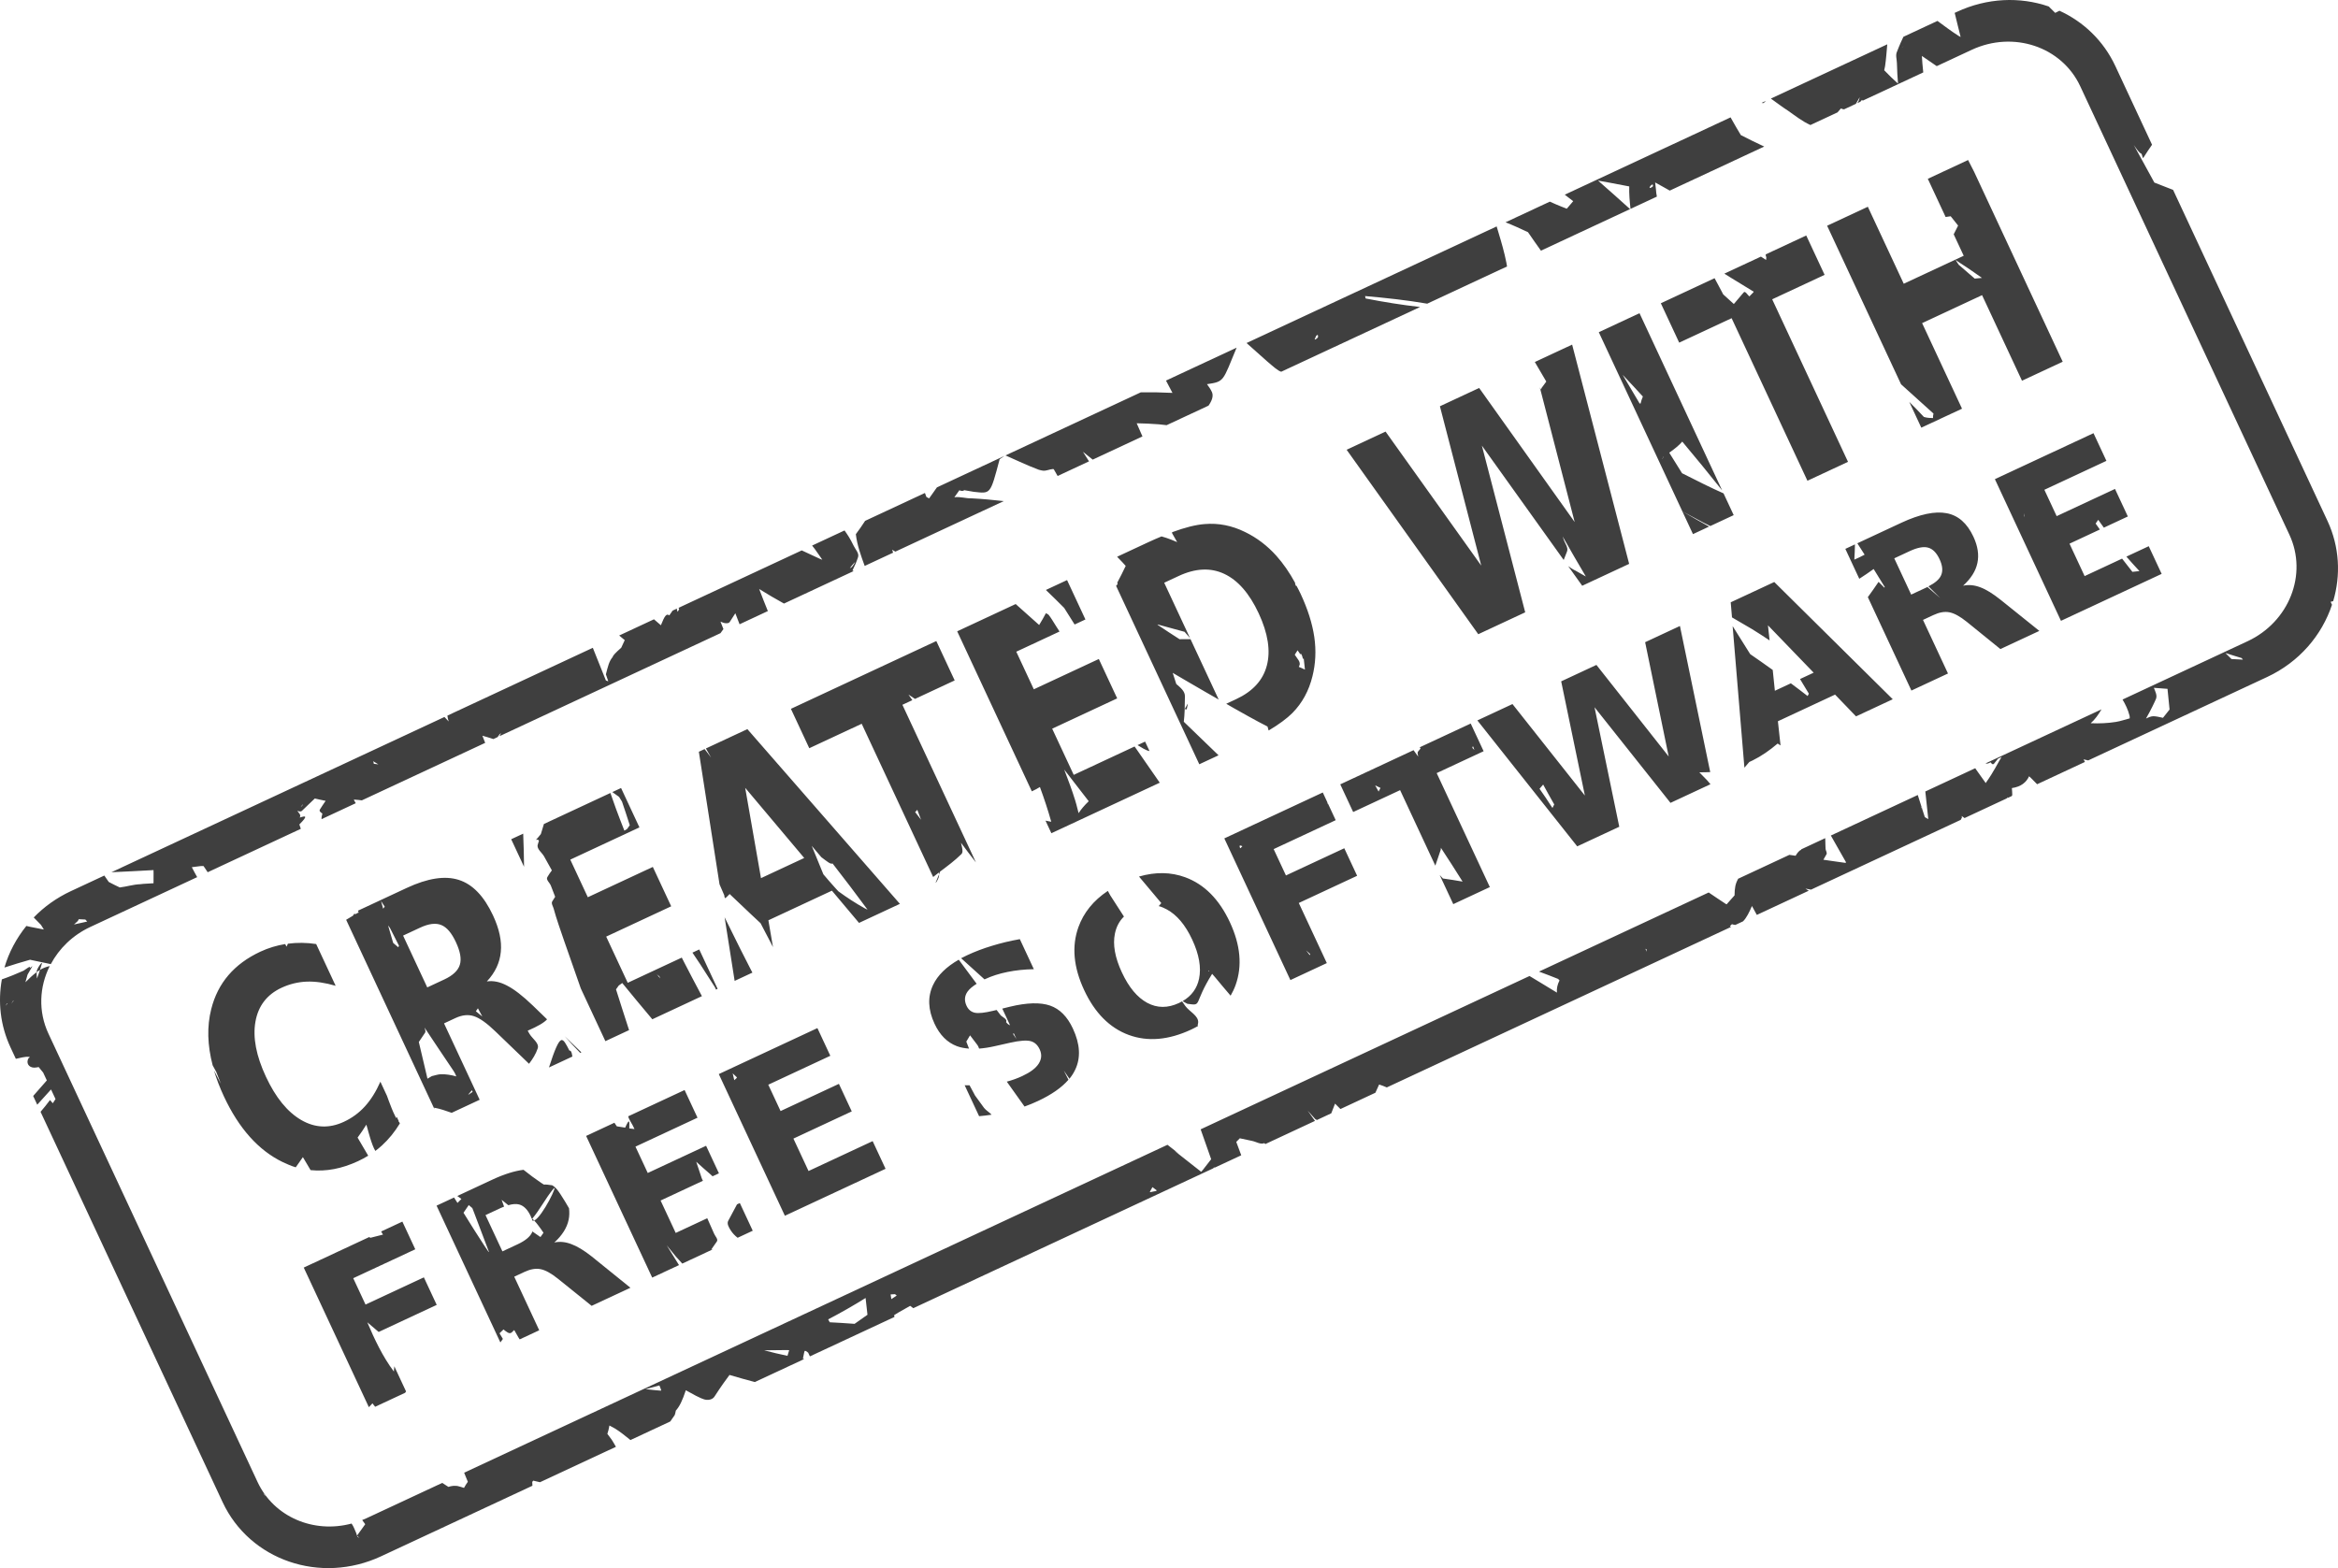 <?xml version="1.0" encoding="UTF-8" standalone="no"?>
<!-- Created with Inkscape (http://www.inkscape.org/) -->
<svg
   xmlns:dc="http://purl.org/dc/elements/1.1/"
   xmlns:cc="http://creativecommons.org/ns#"
   xmlns:rdf="http://www.w3.org/1999/02/22-rdf-syntax-ns#"
   xmlns:svg="http://www.w3.org/2000/svg"
   xmlns="http://www.w3.org/2000/svg"
   xmlns:sodipodi="http://sodipodi.sourceforge.net/DTD/sodipodi-0.dtd"
   xmlns:inkscape="http://www.inkscape.org/namespaces/inkscape"
   width="447.194"
   height="299.998"
   id="svg2"
   sodipodi:version="0.32"
   inkscape:version="0.46"
   sodipodi:docname="cwfs-1.0.0-gray-75-percent.svg"
   inkscape:output_extension="org.inkscape.output.svg.inkscape"
   version="1.0">
  <sodipodi:namedview
     id="base"
     pagecolor="#ffffff"
     bordercolor="#666666"
     borderopacity="1.0"
     gridtolerance="10000"
     guidetolerance="10"
     objecttolerance="10"
     inkscape:pageopacity="0.0"
     inkscape:pageshadow="2"
     inkscape:zoom="0.7"
     inkscape:cx="809.37106"
     inkscape:cy="353.01906"
     inkscape:document-units="px"
     inkscape:current-layer="layer1"
     showgrid="false"
     inkscape:window-width="1680"
     inkscape:window-height="997"
     inkscape:window-x="0"
     inkscape:window-y="0" />
  <defs
     id="defs4">
    <inkscape:perspective
       id="perspective10"
       inkscape:persp3d-origin="372.04724 : 350.78739 : 1"
       inkscape:vp_z="744.09448 : 526.18109 : 1"
       inkscape:vp_y="0 : 1000 : 0"
       inkscape:vp_x="0 : 526.18109 : 1"
       sodipodi:type="inkscape:persp3d" />
  </defs>
  <g
     transform="translate(29.176,-731.905)"
     id="layer1"
     inkscape:groupmode="layer"
     inkscape:label="Layer 1">
    <g
       transform="translate(410.089,-297.852)"
       id="g3482">
      <g
         id="g3486"
         transform="translate(0,-1)" />
    </g>
    <g
       transform="translate(413.036,-155.914)"
       id="g3750" />
    <path
       id="path2610"
       d="M -15.623,902.392 C -18.369,903.673 -20.752,905.393 -22.723,907.427 C -22.256,907.898 -21.793,908.369 -21.336,908.849 C -21.146,909.138 -20.974,909.441 -20.787,909.731 C -21.62,909.563 -22.457,909.413 -23.29,909.243 C -23.573,909.186 -23.855,909.113 -24.137,909.052 C -26.055,911.436 -27.491,914.138 -28.325,917.005 C -26.706,916.472 -25.073,915.98 -23.433,915.517 C -22.109,915.784 -20.782,916.082 -19.458,916.352 C -17.865,913.372 -15.286,910.821 -11.91,909.247 L 8.539,899.711 C 8.187,899.082 7.836,898.455 7.514,897.81 C 8.055,897.753 8.594,897.678 9.142,897.603 C 9.334,897.576 9.549,897.591 9.757,897.592 C 10.025,897.985 10.286,898.377 10.55,898.774 L 28.364,890.466 C 28.276,890.195 28.17,889.909 28.08,889.634 C 29.771,887.956 29.337,887.917 28.157,888.322 C 28.185,888.261 28.19,888.217 28.218,888.156 C 28.391,887.777 27.948,887.397 27.69,887.023 C 28.025,887.136 28.365,887.236 28.584,887.019 C 29.584,886.031 30.379,885.311 31.039,884.668 C 31.727,884.822 32.418,884.985 33.11,885.116 C 32.709,885.68 32.349,886.247 32.017,886.764 C 31.828,887.057 32.114,887.306 32.485,887.545 C 32.43,887.762 32.381,887.979 32.341,888.198 C 32.314,888.344 32.326,888.475 32.33,888.618 L 38.872,885.567 C 38.766,885.38 38.628,885.15 38.512,884.942 C 38.538,884.913 38.557,884.902 38.583,884.874 C 38.769,884.898 38.548,884.864 38.765,884.893 C 39.116,884.903 39.565,884.966 40.033,885.025 L 63.626,874.024 C 63.442,873.572 63.257,873.112 63.09,872.653 C 63.796,872.845 64.486,873.064 65.183,873.298 L 66.005,872.915 C 66.207,872.581 66.447,872.292 66.654,872.163 C 66.562,872.36 66.462,872.545 66.373,872.743 L 108.629,853.038 C 108.817,852.778 109.004,852.514 109.196,852.257 C 109.024,851.775 108.821,851.305 108.634,850.83 C 108.979,850.985 109.35,851.129 109.674,851.138 C 109.927,851.145 110.256,851.118 110.393,850.906 C 110.754,850.346 111.115,849.793 111.474,849.229 C 111.736,849.931 112.017,850.635 112.283,851.335 L 117.692,848.812 C 117.135,847.409 116.555,846.001 116.032,844.587 C 117.596,845.553 119.169,846.49 120.78,847.373 L 134.119,841.152 C 134.035,841.126 133.954,841.088 133.87,841.062 C 134.288,840.231 134.659,839.374 134.947,838.491 C 135.187,837.754 134.447,837.027 134.111,836.329 C 133.467,834.991 132.939,834.198 132.36,833.387 L 126.158,836.279 C 126.328,836.496 126.503,836.717 126.671,836.936 C 127.252,837.779 127.694,838.363 128.111,838.989 C 127.974,838.934 127.831,838.893 127.695,838.838 C 126.503,838.294 125.335,837.753 124.175,837.204 L 100.611,848.192 C 100.65,848.278 100.691,848.36 100.73,848.447 C 100.632,848.622 100.546,848.792 100.45,848.956 C 100.356,848.732 100.276,848.546 100.282,848.448 C 100.286,848.398 100.323,848.341 100.384,848.297 L 99.478,848.72 C 99.307,848.965 99.084,849.279 98.838,849.639 C 98.31,849.202 97.94,849.731 97.235,851.525 C 96.792,851.145 96.352,850.764 95.91,850.384 L 89.254,853.488 C 89.606,853.785 89.97,854.069 90.32,854.37 C 90.127,854.809 89.916,855.268 89.652,855.819 C 88.544,856.795 88.047,857.334 88.024,857.578 C 87.312,858.426 87.116,859.353 86.716,860.912 C 86.869,861.366 87.007,861.802 87.169,862.252 C 87.018,862.193 86.863,862.147 86.712,862.086 C 85.894,859.998 85.059,857.917 84.213,855.838 L 56.4,868.808 C 56.432,868.992 56.452,869.167 56.483,869.355 C 56.534,869.553 56.599,869.737 56.649,869.933 C 56.383,869.644 56.104,869.357 55.834,869.072 L 5.845,892.382 L -7.863,898.774 C -5.182,898.65 -2.491,898.521 0.187,898.365 C 0.187,898.593 0.196,898.822 0.197,899.05 C 0.204,899.655 0.196,900.272 0.189,900.881 C -0.682,900.959 -1.569,900.954 -2.347,901.064 C -3.679,901.113 -4.956,901.533 -6.264,901.684 C -6.978,901.364 -7.679,900.999 -8.375,900.633 C -8.656,900.227 -8.946,899.818 -9.222,899.408 L -15.623,902.392 z M 136.297,831.551 C 135.721,832.414 135.148,833.289 134.522,834.103 C 134.767,836.198 135.485,838.176 136.215,840.175 L 141.653,837.639 C 141.591,837.45 141.522,837.263 141.459,837.075 C 141.666,837.194 141.87,837.322 142.078,837.441 L 162.81,827.774 C 160.749,827.537 158.706,827.35 156.631,827.241 C 155.56,827.283 154.438,826.871 153.365,827.04 C 153.689,826.591 154.004,826.148 154.324,825.696 C 154.675,825.838 155.009,825.915 155.247,825.68 C 155.858,825.789 156.473,825.889 157.084,825.996 C 160.311,826.339 160.212,826.602 162.006,819.839 C 162.02,819.814 162.006,819.785 162.008,819.769 C 162.323,819.554 162.634,819.339 162.948,819.123 L 150.033,825.146 C 149.524,825.846 149.032,826.549 148.535,827.258 C 148.366,827.163 148.195,827.073 148.026,826.978 C 148.015,826.949 147.997,826.922 147.986,826.893 C 147.855,826.526 147.837,826.488 147.739,826.216 L 136.297,831.551 z M 163.146,819.031 C 165.271,819.955 167.38,820.987 169.53,821.778 C 169.807,821.839 170.054,821.928 170.336,821.954 C 170.966,822.01 171.563,821.68 172.19,821.641 C 172.246,821.637 172.311,821.649 172.372,821.66 C 172.621,822.097 172.855,822.538 173.119,822.966 L 179.123,820.167 C 178.74,819.568 178.346,818.96 177.957,818.331 C 178.678,818.899 179.387,819.469 179.722,819.75 C 179.758,819.78 179.795,819.806 179.831,819.836 L 189.347,815.399 C 189.322,815.342 189.294,815.286 189.268,815.229 C 188.933,814.443 188.574,813.672 188.242,812.88 C 189.653,812.922 191.066,812.958 192.473,813.08 C 192.971,813.132 193.465,813.196 193.964,813.246 L 201.979,809.509 C 202.614,808.602 202.968,807.685 202.637,806.926 C 202.399,806.382 202.037,805.889 201.686,805.404 C 205.057,804.898 204.663,804.883 207.357,798.415 L 193.847,804.715 C 194.258,805.5 194.659,806.292 195.083,807.069 C 193.073,806.967 191.043,806.931 189.033,806.96 L 163.146,819.031 z M 209.255,797.53 C 210.523,798.677 211.806,799.821 213.09,800.949 C 214.415,802.078 215.242,802.838 215.885,803.024 L 217.018,802.496 C 217.031,802.477 217.048,802.461 217.062,802.441 C 217.069,802.448 217.068,802.463 217.075,802.469 L 242.451,790.636 C 238.956,790.247 235.492,789.685 232.038,789.009 C 232.002,788.854 231.961,788.701 231.925,788.545 C 235.9,788.895 239.877,789.32 243.811,790.002 L 259.076,782.884 C 259.024,782.556 258.963,782.221 258.956,782.181 C 258.582,780.245 258.032,778.351 257.462,776.464 C 257.323,775.991 257.211,775.63 257.091,775.224 L 209.255,797.53 z M 258.79,774.432 C 260.243,775.003 261.673,775.657 263.086,776.325 C 263.904,777.508 264.718,778.694 265.562,779.859 L 282.612,771.909 C 280.508,770.018 278.43,768.145 276.484,766.457 C 277.249,766.596 278.016,766.719 278.779,766.869 C 280.005,767.105 281.226,767.334 282.451,767.57 C 282.407,768.995 282.538,770.483 282.697,771.869 L 287.738,769.518 C 287.648,769.01 287.568,768.541 287.565,768.186 C 287.515,767.731 287.461,767.27 287.407,766.811 C 288.354,767.312 289.264,767.854 290.202,768.369 L 308.272,759.943 C 306.76,759.255 305.285,758.502 303.802,757.752 C 303.213,756.774 302.633,755.796 302.079,754.797 C 301.982,754.611 301.929,754.526 301.84,754.357 L 270.119,769.149 C 270.655,769.567 271.204,769.97 271.735,770.395 C 271.289,770.943 270.859,771.433 270.507,771.83 C 270.465,771.815 270.424,771.799 270.382,771.784 C 269.756,771.562 269.133,771.28 268.516,771.034 C 268.095,770.851 267.679,770.667 267.258,770.483 L 258.79,774.432 z M 307.787,751.584 C 307.955,751.647 308.098,751.67 308.222,751.554 C 308.376,751.409 308.463,751.337 308.609,751.201 L 307.787,751.584 z M 309.543,750.765 C 310.637,751.538 311.707,752.37 312.835,753.092 C 314.166,754.026 315.571,755.14 317.108,755.823 L 322.291,753.406 C 322.534,753.142 322.758,752.876 322.941,752.655 C 323.049,752.691 323.172,752.746 323.273,752.776 C 323.361,752.802 323.448,752.804 323.538,752.825 L 325.803,751.768 C 326.03,751.356 326.272,750.951 326.508,750.543 C 326.515,750.551 326.514,750.565 326.521,750.572 C 326.463,750.853 326.373,751.133 326.247,751.389 C 326.216,751.453 326.122,751.559 326.058,751.65 L 326.653,751.372 C 326.76,751.256 326.863,751.134 326.97,751.017 C 327.016,751.065 327.06,751.113 327.106,751.161 L 338.69,745.759 C 338.637,745.232 338.583,744.698 338.526,744.077 C 338.49,743.528 338.46,743.086 338.427,742.607 C 339.369,743.271 340.309,743.915 341.267,744.558 L 347.951,741.441 C 355.921,737.724 365.182,740.828 368.718,748.411 L 408.721,834.199 C 412.257,841.782 408.683,850.871 400.712,854.588 L 376.809,865.734 C 377.364,866.679 377.837,867.622 378.15,868.833 C 378.184,868.963 378.187,869.15 378.178,869.337 C 377.293,869.564 376.433,869.877 375.531,870.019 C 373.973,870.265 372.341,870.342 370.715,870.265 C 371.494,869.611 372.179,868.629 372.787,867.61 L 350.582,877.964 C 350.792,878.001 350.997,878.008 351.213,877.911 C 351.356,877.847 351.444,877.802 351.581,877.739 C 351.802,878.092 352.021,878.242 352.246,877.981 C 352.497,877.688 352.735,877.368 352.984,877.051 C 353.198,876.946 353.468,876.834 353.664,876.734 C 352.991,877.775 352.259,879.424 350.678,881.643 C 350.67,881.671 350.655,881.699 350.647,881.726 C 350.04,880.883 349.454,880.029 348.843,879.188 C 348.771,879.085 348.7,878.979 348.628,878.875 L 339.084,883.326 C 339.143,883.816 339.206,884.459 339.24,884.77 C 339.381,886.054 339.532,887.326 339.652,888.612 C 339.41,888.468 339.213,888.365 338.991,888.23 C 338.809,887.661 338.619,887.093 338.437,886.524 C 338.378,886.496 338.317,886.462 338.258,886.435 C 338.294,886.392 338.336,886.354 338.373,886.312 C 338.127,885.542 337.884,884.769 337.639,883.999 L 321.014,891.752 C 321.082,891.868 321.147,891.99 321.214,892.107 C 322.121,893.684 323.009,895.268 323.909,896.85 C 323.877,896.894 323.867,896.942 323.835,896.988 C 323.156,896.896 322.254,896.763 321.843,896.709 C 321.088,896.599 320.342,896.494 319.587,896.382 C 319.77,896.041 319.964,895.7 320.175,895.35 C 320.351,895.057 320.038,894.665 320.007,894.324 C 319.966,893.874 319.984,893.418 319.96,892.967 C 319.948,892.729 319.944,892.491 319.938,892.253 L 315.35,894.393 C 315.348,894.416 315.349,894.44 315.348,894.463 C 314.956,894.63 314.632,895.027 314.268,895.622 C 313.873,895.567 313.478,895.504 313.084,895.449 L 303.199,900.059 C 303.222,900.061 303.246,900.058 303.269,900.061 C 302.746,900.995 302.612,901.787 302.596,903.202 C 302.03,903.833 301.465,904.458 301.082,904.908 C 301.051,904.892 300.983,904.875 300.957,904.863 C 299.843,904.14 298.749,903.391 297.648,902.647 L 265.191,917.782 C 266.413,918.245 267.636,918.681 268.844,919.182 C 268.936,919.272 269.021,919.38 269.116,919.469 C 268.704,920.286 268.554,920.989 268.618,921.804 C 267.633,921.185 266.63,920.591 265.634,919.989 C 265.233,919.743 264.185,919.093 263.379,918.627 L 200.475,947.96 C 201.136,949.875 201.796,951.77 202.486,953.677 C 201.967,954.34 201.459,955.019 200.935,955.676 C 200.814,955.802 200.697,955.947 200.575,956.085 C 200.501,956.028 200.429,955.969 200.356,955.912 C 189.969,947.803 200.433,955.792 194.131,950.918 L 59.601,1013.651 C 59.83,1014.234 60.076,1014.808 60.308,1015.389 C 60.026,1015.78 59.784,1016.167 59.577,1016.558 C 59.161,1016.422 58.727,1016.285 58.301,1016.188 C 58.04,1016.18 57.794,1016.141 57.533,1016.167 C 57.199,1016.199 56.889,1016.262 56.591,1016.365 C 56.194,1016.111 55.797,1015.872 55.409,1015.605 L 40.852,1022.394 C 40.603,1022.51 40.353,1022.606 40.102,1022.708 C 40.294,1022.975 40.492,1023.24 40.681,1023.507 L 39.112,1025.687 C 39.27,1025.825 39.409,1025.99 39.561,1026.133 C 39.431,1026.056 39.306,1025.976 39.176,1025.899 C 39.153,1025.829 39.135,1025.757 39.112,1025.687 C 39.062,1025.538 39.023,1025.385 38.97,1025.236 C 38.71,1024.66 38.482,1023.947 38.071,1023.38 C 30.829,1025.322 23.218,1022.142 20.085,1015.423 L -19.918,929.635 C -21.894,925.398 -21.654,920.702 -19.663,916.724 C -20.325,916.868 -20.952,917.11 -21.529,917.456 C -21.731,918.081 -21.916,918.636 -22.105,919.104 C -22.156,918.699 -22.171,918.293 -22.156,917.886 C -22.919,918.44 -23.63,919.133 -24.32,919.826 C -24.2,919.4 -24.076,918.913 -23.902,918.356 C -23.604,917.834 -23.306,917.321 -23.007,916.801 C -22.928,916.663 -23.273,916.968 -23.405,917.055 C -23.434,917.068 -23.462,917.082 -23.49,917.095 C -23.479,917.063 -23.471,917.044 -23.46,917.012 C -23.313,916.581 -24.252,917.364 -24.665,917.608 C -26.027,918.214 -27.407,918.781 -28.82,919.27 C -29.597,923.559 -29.127,928.077 -27.163,932.289 L -26.146,934.47 C -25.279,934.313 -24.39,933.981 -23.522,934.108 C -23.407,934.125 -23.644,934.315 -23.739,934.382 C -24.221,935.281 -23.691,936.122 -22.669,936.159 C -22.407,936.169 -22.144,936.102 -21.884,936.069 C -21.854,936.061 -21.829,936.037 -21.799,936.029 C -21.503,936.387 -21.209,936.739 -20.919,937.102 C -20.688,937.605 -20.451,938.099 -20.219,938.603 C -21.097,939.586 -21.965,940.587 -22.831,941.579 L -22.052,943.25 C -21.174,942.276 -20.295,941.3 -19.414,940.33 C -19.248,940.692 -19.077,941.045 -18.912,941.406 C -18.793,941.661 -18.675,941.917 -18.555,942.171 C -18.75,942.449 -18.949,942.746 -19.08,942.968 C -19.254,942.765 -19.441,942.559 -19.609,942.352 C -20.177,943.126 -20.79,943.87 -21.418,944.609 L 13.395,1019.267 C 18.598,1030.425 32.119,1035.051 43.715,1029.644 L 72.661,1016.146 C 72.643,1015.898 72.64,1015.653 72.625,1015.404 C 72.698,1015.331 72.758,1015.246 72.827,1015.172 C 73.253,1015.274 73.678,1015.374 74.105,1015.473 L 88.634,1008.698 C 88.366,1008.248 88.126,1007.781 87.832,1007.348 C 87.654,1007.085 87.285,1006.614 86.996,1006.22 C 87.174,1005.721 87.291,1005.178 87.389,1004.623 C 87.744,1004.807 88.096,1004.997 88.45,1005.198 C 89.5,1005.841 90.452,1006.639 91.41,1007.404 L 99.028,1003.851 C 99.306,1003.441 99.601,1003.043 99.873,1002.63 C 99.936,1002.533 100.011,1002.194 100.092,1001.769 C 100.826,1000.951 101.337,999.869 102.002,997.878 C 102.65,998.23 103.3,998.576 103.944,998.938 C 104.479,999.192 105.294,999.642 105.922,999.705 C 106.495,999.763 107.152,999.605 107.491,999.077 C 108.812,997.021 109.724,995.807 110.358,994.947 C 111.964,995.424 113.58,995.879 115.2,996.31 L 124.66,991.899 C 124.572,991.884 124.484,991.864 124.396,991.85 C 124.486,991.458 124.543,991.058 124.638,990.668 C 124.664,990.56 124.704,990.456 124.73,990.349 C 124.805,990.352 124.908,990.366 124.981,990.37 C 125.123,990.477 125.264,990.582 125.406,990.689 C 125.514,990.925 125.63,991.16 125.736,991.397 L 141.908,983.856 C 141.886,983.74 141.869,983.621 141.848,983.505 C 142.17,983.308 142.489,983.107 142.815,982.916 C 143.51,982.506 144.214,982.127 144.916,981.729 C 145.116,981.873 145.305,982.035 145.505,982.178 L 202.886,955.421 C 202.944,955.348 203.001,955.275 203.059,955.202 C 203.073,955.242 203.098,955.277 203.112,955.316 L 208.239,952.925 C 207.923,952.073 207.6,951.222 207.288,950.369 C 207.511,950.134 207.737,949.906 207.964,949.674 C 208.739,949.857 209.518,950.02 210.299,950.172 C 211.064,950.32 211.969,950.924 212.636,950.599 C 212.708,950.658 212.783,950.713 212.855,950.773 L 222.343,946.348 C 221.872,945.698 221.401,945.041 220.943,944.381 C 221.425,944.916 221.89,945.46 222.381,945.986 C 222.507,946.065 222.599,946.106 222.711,946.177 L 225.458,944.896 C 225.648,944.391 225.905,943.786 226.18,943.042 C 226.535,943.41 226.873,943.747 227.214,944.077 L 233.898,940.96 C 234.199,940.301 234.413,939.854 234.612,939.386 C 235.112,939.539 235.592,939.733 236.079,939.943 L 301.928,909.237 C 301.849,909.196 301.773,909.146 301.694,909.105 C 301.832,908.954 301.972,908.848 302.096,908.711 C 302.325,908.787 302.544,908.852 302.749,908.854 L 304.222,908.167 C 304.905,907.485 305.426,906.385 305.924,905.236 C 306.239,905.801 306.548,906.367 306.856,906.939 L 316.797,902.304 C 316.658,902.219 316.509,902.141 316.371,902.054 C 316.261,901.983 316.266,901.974 316.165,901.909 C 316.518,901.97 316.869,902.042 317.222,902.105 L 345.856,888.753 C 345.959,888.518 346.038,888.368 346.092,888.298 C 346.071,888.207 346.05,888.109 346.03,888.017 C 346.215,888.15 346.409,888.274 346.592,888.41 L 354.636,884.659 C 354.708,884.568 354.78,884.476 354.853,884.386 C 354.844,884.428 354.821,884.512 354.777,884.593 L 355.598,884.21 C 355.639,884.148 355.675,884.08 355.716,884.018 C 355.715,883.56 355.675,883.129 355.64,882.674 C 357.434,882.416 358.411,881.547 358.932,880.415 C 359.47,880.877 359.947,881.445 360.47,881.939 L 369.618,877.673 C 369.532,877.517 369.44,877.337 369.352,877.176 C 369.648,877.247 369.945,877.311 370.241,877.382 L 404.454,861.428 C 410.615,858.556 414.934,853.437 416.869,847.605 C 416.784,847.414 416.69,847.23 416.605,847.039 C 416.768,846.999 416.934,846.952 417.098,846.913 C 418.572,841.948 418.326,836.532 415.994,831.532 L 386.477,768.232 C 385.277,767.771 384.089,767.307 382.894,766.834 C 381.581,764.449 380.27,762.055 378.966,759.666 C 379.622,760.581 380.016,761.162 380.375,761.284 C 380.398,761.321 380.434,761.348 380.457,761.384 C 380.587,761.602 380.651,762.307 380.787,762.092 C 381.422,761.09 381.966,760.281 382.449,759.593 L 375.436,744.554 C 373.166,739.687 369.322,736.049 364.737,733.958 C 364.442,734.098 364.165,734.239 363.929,734.37 C 363.591,734.032 363.245,733.701 362.908,733.363 C 362.838,733.292 362.773,733.218 362.704,733.148 C 362.69,733.143 362.676,733.138 362.662,733.133 C 357.182,731.257 350.914,731.474 345.116,734.177 L 344.691,734.375 C 344.722,734.485 344.721,734.466 344.755,734.587 C 345.096,736.046 345.478,737.522 345.838,738.978 C 345.709,738.896 345.548,738.837 345.424,738.757 C 344.04,737.863 342.728,736.887 341.406,735.907 L 334.892,738.945 C 334.16,740.457 333.676,741.774 333.667,741.791 C 333.348,742.439 333.632,743.25 333.65,743.972 C 333.689,745.577 333.764,746.65 333.864,747.906 C 332.942,747.09 332.076,746.231 331.222,745.346 C 331.27,745.084 331.348,744.811 331.382,744.581 C 331.589,743.185 331.68,741.79 331.805,740.384 L 309.543,750.765 z M -22.156,917.886 C -21.948,917.736 -21.746,917.586 -21.529,917.456 C -21.408,917.082 -21.283,916.688 -21.16,916.25 C -20.996,915.66 -22.134,917.177 -22.167,917.788 C -22.169,917.821 -22.155,917.854 -22.156,917.886 z M 338.373,886.312 C 338.395,886.382 338.415,886.453 338.437,886.524 C 338.45,886.53 338.465,886.533 338.478,886.539 C 338.443,886.46 338.43,886.247 338.373,886.312 z M 334.914,740.693 C 334.829,740.803 334.741,740.915 334.653,741.021 C 334.555,741.141 334.733,740.867 334.914,740.693 z M 42.195,877.535 C 42.53,877.727 42.87,877.934 43.199,878.135 C 42.907,878.106 42.614,878.058 42.321,878.028 C 42.311,877.945 42.297,877.892 42.286,877.803 C 42.262,877.712 42.22,877.626 42.195,877.535 z M 28.73,885.779 C 28.728,885.817 28.724,885.853 28.713,885.89 C 28.669,886.038 28.312,886.375 28.396,886.245 C 28.499,886.086 28.624,885.936 28.73,885.779 z M 222.859,795.945 C 222.905,796.063 222.933,796.196 222.933,796.324 C 222.932,796.587 222.197,797.041 222.291,796.796 C 222.374,796.579 222.466,796.358 222.574,796.147 C 222.67,796.075 222.765,796.019 222.859,795.945 z M 286.908,767.147 C 286.954,767.289 287.01,767.425 286.997,767.485 C 286.947,767.722 286.252,768.012 286.346,767.789 C 286.388,767.687 286.431,767.585 286.48,767.485 C 286.628,767.375 286.765,767.263 286.908,767.147 z M -14.12,907.76 C -13.695,907.783 -13.274,907.795 -12.849,907.823 C -12.728,907.949 -12.618,908.084 -12.496,908.21 C -13.345,908.386 -14.183,908.58 -15.028,908.77 C -14.474,908.302 -14.184,908.062 -14.12,907.76 z M 134.333,839.466 C 134.398,839.482 133.924,840.301 133.634,840.482 C 133.558,840.529 133.462,840.569 133.379,840.601 C 133.658,840.221 133.943,839.867 134.261,839.534 C 134.295,839.499 134.324,839.464 134.333,839.466 z M -27.842,923.882 C -27.8,923.87 -27.757,923.87 -27.715,923.858 C -27.852,924.01 -27.986,924.167 -28.12,924.322 C -28.021,924.18 -27.941,924.025 -27.842,923.882 z M -26.668,923.369 C -26.626,923.358 -26.594,923.327 -26.554,923.316 C -26.714,923.524 -26.857,923.741 -27.019,923.947 C -26.9,923.756 -26.787,923.56 -26.668,923.369 z M 20.634,913.966 C 15.608,916.31 12.489,919.961 11.233,924.936 C 10.387,928.253 10.489,931.847 11.498,935.708 C 11.656,936.005 11.812,936.295 11.977,936.588 C 12.044,936.707 12.11,936.825 12.177,936.943 C 12.49,937.765 12.822,938.611 13.066,939.218 C 12.637,938.37 12.181,937.542 11.751,936.694 C 12.229,938.298 12.852,939.943 13.643,941.639 C 16.515,947.797 20.27,951.985 24.889,954.221 C 25.719,954.62 26.549,954.975 27.392,955.226 C 27.838,954.569 28.292,953.913 28.759,953.278 C 29.242,954.108 29.73,954.945 30.229,955.765 C 33.186,956.066 36.205,955.496 39.322,954.042 C 39.988,953.732 40.642,953.381 41.252,953.004 C 40.573,951.85 39.886,950.701 39.221,949.538 C 39.825,948.746 40.359,947.915 40.897,947.067 C 40.957,947.269 41.015,947.471 41.076,947.673 C 41.185,948.04 41.93,951.029 42.619,952.091 C 43.046,951.769 43.468,951.422 43.863,951.063 C 45.187,949.857 46.32,948.452 47.306,946.837 L 47.161,946.525 C 47.119,946.584 47.087,946.596 47.034,946.55 C 47.063,946.513 47.092,946.476 47.121,946.44 L 46.725,945.591 C 46.678,945.66 46.627,945.727 46.579,945.796 C 46.513,945.666 46.481,945.57 46.395,945.4 C 45.925,944.478 45.569,943.51 45.2,942.543 C 45.073,942.21 44.961,941.875 44.836,941.54 L 43.582,938.85 C 42.727,940.781 41.742,942.338 40.614,943.578 C 39.486,944.818 38.155,945.794 36.606,946.516 C 33.83,947.811 31.102,947.717 28.45,946.182 C 25.798,944.646 23.544,941.873 21.686,937.888 C 19.82,933.886 19.152,930.394 19.681,927.376 C 20.209,924.357 21.878,922.179 24.653,920.885 C 26.203,920.162 27.806,919.77 29.481,919.703 C 31.156,919.636 32.995,919.91 35.024,920.497 L 31.299,912.51 C 29.443,912.23 27.653,912.213 25.891,912.446 C 25.806,912.636 25.718,912.824 25.637,913.013 C 25.551,912.846 25.458,912.682 25.371,912.516 C 23.763,912.779 22.168,913.251 20.634,913.966 z M 39.289,906.13 C 39.333,906.258 39.388,906.383 39.432,906.511 C 39.327,906.505 39.246,906.554 39.136,906.615 C 38.98,906.701 38.872,906.758 38.724,906.841 C 38.708,906.685 38.674,906.6 38.573,906.739 C 38.491,906.854 38.41,906.981 38.326,907.096 C 37.878,907.356 37.402,907.633 37.032,907.872 L 53.924,944.096 C 53.903,944.002 53.883,943.908 53.862,943.814 C 55.008,944.025 56.141,944.416 57.218,944.801 L 62.571,942.305 L 55.756,927.69 L 57.937,926.673 C 59.204,926.083 60.372,925.953 61.456,926.308 C 62.554,926.657 63.929,927.63 65.571,929.217 L 72.014,935.418 C 72.708,934.512 73.319,933.548 73.674,932.472 C 74.006,931.469 72.651,930.627 72.114,929.717 C 71.845,929.261 71.984,929.482 71.754,929.092 C 73.708,928.244 74.9,927.552 75.462,926.915 L 72.697,924.239 C 70.797,922.415 69.151,921.147 67.795,920.456 C 66.445,919.741 65.154,919.48 63.944,919.666 C 65.523,917.984 66.423,916.091 66.615,914.006 C 66.821,911.915 66.318,909.599 65.128,907.045 C 63.406,903.354 61.231,901.08 58.575,900.24 C 55.933,899.393 52.61,899.918 48.635,901.771 L 39.289,906.13 z M 68.602,892.461 L 71.059,897.729 C 71.039,895.616 70.983,893.501 70.896,891.391 L 68.602,892.461 z M 74.861,889.542 C 74.679,890.104 74.492,890.751 74.277,891.469 C 73.977,891.844 73.688,892.209 73.367,892.549 C 73.291,892.629 73.593,892.537 73.703,892.53 C 73.771,892.601 73.839,892.674 73.907,892.745 C 73.827,893.02 73.762,893.214 73.677,893.508 C 73.442,894.321 74.478,894.996 74.888,895.736 C 75.383,896.629 75.878,897.53 76.38,898.419 C 76.065,898.838 75.767,899.267 75.506,899.723 C 75.224,900.215 75.966,900.781 76.176,901.308 C 76.463,902.029 76.744,902.74 77.011,903.469 C 76.827,903.768 76.639,904.056 76.456,904.349 C 76.208,904.747 76.607,905.287 76.726,905.74 C 77.194,907.526 78.146,910.186 78.699,911.82 C 79.774,914.885 80.836,917.945 81.915,921.009 L 86.616,931.092 L 91.148,928.979 C 90.721,927.62 90.266,926.259 89.833,924.903 C 89.437,923.662 89.04,922.421 88.649,921.179 C 88.821,920.938 88.996,920.692 89.172,920.453 C 89.391,920.291 89.642,920.113 89.842,919.968 C 91.743,922.295 93.654,924.611 95.594,926.905 L 105.082,922.481 C 103.807,920.087 102.538,917.671 101.667,915.971 C 101.52,915.683 101.376,915.394 101.229,915.106 L 90.892,919.926 L 86.771,911.09 L 99.205,905.292 L 95.692,897.758 L 83.258,903.556 L 79.904,896.362 L 93.13,890.195 L 89.617,882.661 L 87.946,883.44 C 88.379,883.742 88.81,884.043 89.235,884.356 C 89.422,884.66 89.607,884.965 89.798,885.266 C 90.316,886.769 90.805,888.288 91.282,889.781 C 91.101,890.018 90.935,890.267 90.759,890.508 C 90.582,890.609 90.409,890.72 90.247,890.815 C 89.703,889.437 89.166,888.052 88.655,886.661 C 88.401,885.971 87.968,884.752 87.578,883.612 L 74.861,889.542 z M 104.486,875.728 L 104.5,875.756 L 108.449,901.085 C 108.749,901.789 109.059,902.474 109.356,903.179 C 109.407,903.565 109.45,903.849 109.651,903.662 C 109.902,903.428 110.157,903.197 110.384,902.941 C 111.724,904.211 113.061,905.488 114.404,906.756 C 114.503,906.85 115.501,907.783 116.299,908.527 C 116.937,909.769 117.598,911.003 118.238,912.243 C 118.383,912.533 118.531,912.819 118.676,913.108 L 117.796,907.967 L 129.946,902.301 L 135.132,908.469 L 142.949,904.824 L 113.776,871.396 L 105.846,875.094 C 106.174,875.675 106.501,876.261 106.833,876.84 C 106.419,876.288 105.945,875.629 105.753,875.413 C 105.708,875.362 105.646,875.286 105.591,875.213 L 104.515,875.714 C 104.508,875.722 104.492,875.72 104.486,875.728 z M 122.103,867.513 L 125.616,875.047 L 135.642,870.371 L 149.311,899.685 C 149.675,899.403 150.028,899.111 150.397,898.834 C 150.413,898.953 150.421,899.077 150.429,899.198 C 150.502,899.022 150.551,898.834 150.625,898.658 C 152.036,897.597 153.465,896.543 154.715,895.303 C 155.022,894.999 154.913,894.43 154.834,894.006 C 154.78,893.711 154.718,893.422 154.635,893.134 C 155.571,894.401 156.524,895.662 157.496,896.903 L 143.43,866.74 L 145.328,865.855 C 145.15,865.606 144.981,865.348 144.803,865.099 C 144.724,864.999 144.664,864.889 144.588,864.786 C 145.007,865.065 145.422,865.333 145.838,865.617 L 153.428,862.078 L 149.915,854.544 L 122.103,867.513 z M 150.429,899.198 C 150.216,899.707 150.004,900.221 149.799,900.733 L 149.826,900.789 C 149.989,900.605 150.44,899.797 150.436,899.436 C 150.435,899.357 150.433,899.276 150.429,899.198 z M 153.908,852.682 L 168.185,883.298 C 168.78,883.019 169.294,882.749 169.731,882.473 C 170.539,884.661 171.268,886.874 171.899,889.117 C 171.53,889.045 171.173,888.97 170.8,888.906 L 171.923,891.313 L 192.654,881.646 C 191.214,879.581 189.781,877.517 188.35,875.446 C 188.182,875.204 188.006,874.963 187.838,874.719 L 176.198,880.148 L 172.078,871.311 L 184.511,865.513 L 180.998,857.98 L 168.565,863.777 L 165.21,856.583 L 173.48,852.727 C 173.221,852.316 172.965,851.913 172.703,851.504 C 172.286,850.853 171.895,850.157 171.414,849.553 C 171.28,849.385 171.058,849.334 170.878,849.217 C 170.48,849.982 170.038,850.731 169.586,851.474 C 164.948,847.336 164.905,847.297 165.096,847.465 L 153.908,852.682 z M 170.873,844.771 C 172.08,845.939 173.295,847.107 174.372,848.208 C 175.038,849.265 175.702,850.324 176.369,851.38 L 178.436,850.416 L 174.923,842.882 L 170.873,844.771 z M 184.496,838.418 C 184.805,838.749 185.253,839.197 185.502,839.466 C 185.681,839.659 185.947,839.96 186.14,840.169 C 185.617,841.241 185.104,842.331 184.529,843.368 C 184.547,843.462 184.572,843.556 184.591,843.65 C 184.517,843.718 184.444,843.799 184.389,843.882 C 184.363,843.921 184.328,843.952 184.302,843.991 L 200.216,878.119 L 203.898,876.403 C 201.674,874.269 199.466,872.125 197.251,869.986 C 197.329,869.331 197.393,868.569 197.429,867.558 C 197.423,867.557 197.422,867.531 197.416,867.529 C 197.441,866.826 197.449,866.041 197.468,865.126 C 197.487,864.142 196.629,863.463 195.813,862.76 C 195.589,862.052 195.358,861.337 195.13,860.63 C 196.851,861.658 198.588,862.647 201.336,864.253 C 202.2,864.744 203.06,865.244 203.924,865.736 L 198.536,854.181 C 197.622,854.183 197.104,854.191 196.438,854.193 C 195.022,853.305 193.654,852.378 192.263,851.451 C 192.252,851.416 192.234,851.4 192.223,851.366 C 193.95,851.825 195.68,852.294 197.4,852.779 C 197.619,853.034 197.843,853.285 198.064,853.539 C 198.196,853.695 198.324,853.855 198.456,854.011 L 193.504,843.39 L 196.279,842.096 C 199.473,840.606 202.382,840.468 204.986,841.69 C 207.59,842.912 209.789,845.409 211.575,849.238 C 213.369,853.085 213.876,856.431 213.133,859.235 C 212.403,862.033 210.447,864.177 207.267,865.66 L 205.37,866.544 C 205.845,866.814 206.311,867.099 206.787,867.366 C 207.92,868.002 211.11,869.817 213.262,870.898 C 213.33,871.154 213.41,871.403 213.479,871.659 C 215.432,870.502 216.966,869.371 218.045,868.289 C 219.914,866.388 221.173,864.06 221.856,861.305 C 222.459,858.903 222.59,856.391 222.215,853.793 C 221.833,851.178 220.949,848.416 219.59,845.501 C 219.336,844.956 219.062,844.453 218.794,843.941 C 218.776,843.981 218.766,844.026 218.748,844.066 C 218.646,843.862 218.542,843.669 218.528,843.444 C 218.534,843.447 218.549,843.428 218.556,843.431 C 217.472,841.444 216.277,839.712 214.965,838.244 C 213.216,836.288 211.207,834.773 208.98,833.691 C 206.443,832.437 203.871,831.944 201.234,832.165 C 199.557,832.291 197.468,832.814 194.998,833.728 C 195.017,833.806 195.015,833.872 195.034,833.953 C 195.345,834.51 195.667,835.059 195.981,835.614 C 195.954,835.603 195.926,835.595 195.898,835.584 C 195.613,835.469 194.351,834.895 192.991,834.526 C 192.163,834.872 191.32,835.237 190.416,835.658 L 184.496,838.418 z M 197.429,867.558 C 197.55,867.583 197.685,867.596 197.805,867.624 C 198.183,865.936 198.055,866.502 197.429,867.558 z M 228.396,817.948 L 253.575,853.238 L 262.553,849.051 L 254.267,817.159 L 269.915,839.033 C 270.12,838.519 270.291,838.038 270.546,837.428 C 270.855,836.691 270.144,835.868 269.911,835.104 C 269.852,834.913 269.776,834.73 269.716,834.539 C 271.17,837.098 272.651,839.662 274.149,842.196 C 273.487,841.832 272.838,841.451 272.18,841.08 C 271.711,840.876 271.241,840.543 270.778,840.216 L 273.457,843.967 L 282.435,839.78 L 271.53,797.834 L 264.393,801.162 C 265.137,802.398 265.864,803.648 266.584,804.899 C 266.286,805.308 266.011,805.71 265.698,806.105 C 265.664,806.219 265.614,806.323 265.577,806.437 C 265.506,806.298 265.422,806.164 265.351,806.025 L 272.015,831.778 L 253.744,806.128 L 246.239,809.627 L 254.144,840.112 L 235.844,814.474 L 228.396,817.948 z M 276.628,795.457 L 292.608,829.726 C 293.974,830.467 295.324,831.202 296.701,831.921 C 297.112,832.136 297.54,832.336 297.956,832.543 L 302.431,830.456 L 300.489,826.293 C 298.281,825.325 295.282,823.831 292.556,822.441 C 291.151,820.202 290.345,818.912 290.105,818.515 C 291.205,817.737 292.028,817.054 292.595,816.388 C 295.183,819.467 297.721,822.579 300.225,825.726 L 284.417,791.825 L 276.628,795.457 z M 292.608,829.726 L 294.642,834.088 L 297.729,832.648 C 296.007,831.705 294.301,830.723 292.608,829.726 z M 288.495,789.923 L 292.008,797.457 L 302.034,792.781 L 316.535,823.879 L 324.296,820.26 L 309.794,789.163 L 319.82,784.487 L 316.307,776.954 L 308.547,780.572 C 308.547,780.756 308.594,780.949 308.672,781.135 C 308.658,781.291 308.643,781.467 308.63,781.637 C 308.298,781.426 307.972,781.207 307.641,780.995 L 300.645,784.257 C 300.949,784.446 301.514,784.803 301.717,784.93 C 303.224,785.865 304.74,786.787 306.255,787.71 C 306.227,787.754 306.209,787.804 306.181,787.848 C 305.936,788.104 305.681,788.355 305.434,788.61 C 305.421,788.599 305.391,788.578 305.379,788.567 C 305.061,788.283 304.623,787.513 304.35,787.84 C 303.512,788.842 303.043,789.386 302.458,790.067 C 301.787,789.443 301.096,788.844 300.425,788.222 C 299.871,787.188 299.344,786.156 298.776,785.129 L 288.495,789.923 z M 320.301,775.092 L 334.445,805.425 C 336.504,807.285 338.579,809.16 340.64,811.018 C 340.631,811.047 340.646,811.06 340.638,811.088 C 340.56,811.354 340.536,811.616 340.56,811.883 C 340.024,811.879 339.51,811.856 339.04,811.73 C 338.959,811.708 338.885,811.689 338.805,811.667 C 337.895,810.688 336.967,809.732 336.017,808.795 L 338.315,813.723 L 346.104,810.091 L 338.47,793.721 L 349.94,788.372 L 357.574,804.742 L 365.363,801.11 L 348.418,764.773 C 348.03,764.024 347.653,763.267 347.264,762.519 L 339.56,766.111 L 342.967,773.418 C 343.291,773.371 343.612,773.322 343.936,773.277 C 344.247,773.656 344.94,774.54 345.355,775.063 C 345.03,775.689 344.747,776.24 344.512,776.732 L 346.427,780.838 L 334.957,786.187 L 328.089,771.46 L 320.301,775.092 z M 43.701,904.279 C 43.941,904.638 44.172,905.003 44.413,905.361 C 44.315,905.494 44.207,905.614 44.109,905.744 C 43.964,905.258 43.847,904.764 43.701,904.279 z M 45.055,908.958 C 45.203,909.137 45.349,909.314 45.446,909.499 C 46.027,910.612 46.576,911.726 47.144,912.845 C 47.089,912.934 47.051,913.032 46.997,913.121 C 46.675,912.846 46.349,912.572 46.027,912.298 C 45.714,911.181 45.377,910.072 45.055,908.958 z M 47.924,910.895 L 51.181,909.377 C 52.812,908.616 54.167,908.44 55.222,908.872 C 56.29,909.298 57.206,910.39 58.026,912.15 C 58.855,913.927 59.126,915.381 58.774,916.49 C 58.436,917.594 57.434,918.529 55.804,919.289 L 52.547,920.808 L 47.924,910.895 z M 281.187,803.606 C 282.658,805.145 284.013,806.622 285.058,807.766 C 284.88,808.203 284.717,808.647 284.616,809.11 C 284.551,809.096 284.497,809.098 284.434,809.091 C 283.35,807.268 282.259,805.437 281.187,803.606 z M 113.357,882.625 L 124.65,896.047 L 116.38,899.904 L 113.357,882.625 z M 344.868,781.635 C 345.679,782.221 346.837,782.902 348.382,783.996 C 348.893,784.357 349.408,784.711 349.919,785.072 C 349.458,785.115 348.992,785.166 348.531,785.202 C 347.504,784.327 346.493,783.442 345.472,782.56 C 345.273,782.25 345.068,781.944 344.868,781.635 z M 126.084,893.724 C 126.687,894.456 127.3,895.184 127.926,895.899 C 129.155,896.817 129.669,897.275 130.074,897.104 C 132.334,899.992 134.531,902.92 136.713,905.87 C 136.714,905.887 136.738,905.908 136.739,905.926 C 136.598,905.85 136.438,905.796 136.298,905.718 C 134.513,904.73 132.813,903.619 131.173,902.419 C 130.935,902.162 130.702,901.904 130.467,901.645 C 129.661,900.755 128.967,899.944 128.312,899.167 C 127.575,897.349 126.821,895.542 126.084,893.724 z M 52.029,928.497 C 53.891,931.271 55.722,934.068 57.604,936.828 C 57.79,937.103 57.961,937.461 58.107,937.835 C 57.124,937.56 56.13,937.392 55.155,937.418 C 54.575,937.434 53.994,937.66 53.425,937.777 C 53.141,937.949 52.874,938.104 52.587,938.271 C 52.047,935.931 51.497,933.583 50.933,931.25 C 51.288,930.704 51.655,930.148 52.114,929.492 C 52.305,929.219 52.119,928.833 52.029,928.497 z M 62.238,924.806 C 62.525,925.324 62.791,925.862 63.076,926.38 C 62.66,926.05 62.26,925.7 61.845,925.368 C 61.977,925.18 62.114,924.999 62.238,924.806 z M 289.008,819.268 C 289.024,819.257 289.047,819.253 289.064,819.242 C 288.869,819.593 288.643,819.908 288.758,819.695 C 288.835,819.553 288.926,819.409 289.008,819.268 z M 146.279,886.824 C 146.462,887.28 146.804,888.225 146.996,888.731 C 146.612,888.25 146.238,887.756 145.861,887.26 C 146.01,887.149 146.133,887.004 146.279,886.824 z M 109.423,907.389 L 111.341,919.562 L 114.74,917.978 C 114.64,917.784 114.533,917.593 114.434,917.396 C 113.77,916.071 113.091,914.76 112.418,913.44 C 111.418,911.428 110.411,909.406 109.423,907.389 z M 219.015,856.32 C 219.187,856.574 219.37,856.819 219.539,857.075 C 219.579,857.036 219.615,856.992 219.655,856.953 C 219.714,857.051 219.769,857.152 219.828,857.251 C 219.959,857.47 220.001,858.142 220.145,857.931 C 220.158,857.911 220.175,857.895 220.189,857.876 C 220.268,858.587 220.344,859.296 220.424,860.007 C 220.04,859.812 219.645,859.654 219.25,859.486 C 219.287,859.399 219.332,859.31 219.369,859.224 C 219.662,858.529 218.887,857.842 218.475,857.158 C 218.694,856.826 218.834,856.602 219.015,856.32 z M 174.38,879.133 C 175.941,881.152 177.508,883.169 179.066,885.189 C 178.242,885.984 177.611,886.723 177.13,887.471 C 176.852,886.275 176.511,885.138 176.484,885.049 C 175.869,883.046 175.127,881.091 174.38,879.133 z M 103.269,914.155 C 103.757,914.889 104.253,915.636 104.746,916.362 C 105.677,917.817 106.604,919.262 107.535,920.717 C 107.63,920.864 107.695,921.045 107.773,921.227 L 108.084,921.081 L 104.571,913.548 L 103.269,914.155 z M 188.405,874.455 C 189.119,874.865 189.952,875.473 190.695,875.594 L 189.849,873.782 L 188.405,874.455 z M 96.431,918.274 C 96.6,918.434 96.76,918.576 96.924,918.665 C 96.992,918.806 97.054,918.949 97.122,919.09 C 96.895,918.818 96.658,918.548 96.431,918.274 z M 78.827,930.138 C 79.795,931.228 80.789,932.288 81.802,933.337 L 82.028,933.232 L 78.827,930.138 z M 78.121,930.916 C 77.601,931.178 76.916,932.726 75.826,936.124 L 80.329,934.024 C 80.308,933.988 80.296,933.947 80.276,933.911 C 80.203,933.33 80.081,932.871 79.731,932.889 C 79.082,931.631 78.619,930.664 78.121,930.916 z M 61.097,940.475 C 61.133,940.585 61.176,940.69 61.214,940.8 C 59.941,941.686 60.34,941.382 61.097,940.475 z M 155.808,914.654 C 155.41,914.84 155.026,915.027 154.66,915.224 C 156.162,916.563 157.646,917.921 159.135,919.274 C 159.184,919.251 159.227,919.232 159.277,919.208 C 160.535,918.622 161.935,918.177 163.508,917.856 C 165.081,917.535 166.771,917.352 168.57,917.323 L 165.889,911.574 C 163.999,911.91 162.229,912.339 160.555,912.854 C 158.875,913.358 157.296,913.96 155.808,914.654 z M 154.205,915.505 C 151.829,916.868 150.17,918.48 149.291,920.348 C 148.226,922.611 148.32,925.068 149.578,927.765 C 150.582,929.918 152.013,931.359 153.851,932.048 C 154.545,932.305 155.32,932.453 156.173,932.517 C 155.993,932.073 155.838,931.616 155.65,931.175 C 155.892,930.773 156.138,930.384 156.368,929.978 C 156.923,930.703 157.48,931.435 157.799,931.862 C 157.918,932.023 158.001,932.262 158.102,932.514 C 159.026,932.445 160.024,932.295 161.093,932.05 L 164.089,931.377 C 165.903,930.973 167.197,930.886 167.956,931.091 C 168.726,931.292 169.293,931.816 169.688,932.663 C 170.128,933.606 170.061,934.525 169.487,935.411 C 168.914,936.297 167.871,937.062 166.347,937.772 C 165.428,938.201 164.441,938.561 163.396,938.838 C 164.534,940.417 165.666,942.011 166.789,943.6 C 167.669,943.285 168.522,942.93 169.363,942.538 C 171.947,941.333 173.893,939.971 175.192,938.475 C 174.88,937.865 174.563,937.234 174.303,936.717 C 174.376,936.821 174.445,936.927 174.518,937.031 C 174.844,937.487 175.122,937.891 175.379,938.285 C 175.83,937.735 176.193,937.155 176.474,936.567 C 177.57,934.274 177.426,931.658 176.033,928.67 C 174.972,926.396 173.524,924.928 171.679,924.287 C 169.833,923.645 167.249,923.709 163.955,924.509 L 162.534,924.862 C 163.028,925.924 163.532,927 164.026,928.062 C 163.826,927.969 163.629,927.872 163.477,927.698 C 163.406,927.616 163.329,927.537 163.26,927.454 C 163.275,927.412 163.275,927.413 163.29,927.371 C 163.468,926.864 162.683,926.557 162.246,926.168 C 161.979,925.823 161.716,925.472 161.45,925.126 L 160.704,925.301 C 159.154,925.671 158.014,925.8 157.283,925.655 C 156.559,925.492 156.036,925.051 155.698,924.325 C 155.247,923.358 155.3,922.45 155.884,921.618 C 156.246,921.102 156.849,920.61 157.63,920.114 C 156.482,918.578 155.338,917.052 154.205,915.505 z M 182.722,902.345 C 179.962,904.183 178.098,906.5 177.094,909.28 C 175.788,912.922 176.143,916.928 178.191,921.319 C 180.233,925.698 183.079,928.557 186.708,929.898 C 190.35,931.234 194.334,930.894 198.676,928.869 C 199.133,928.656 199.557,928.422 199.981,928.192 C 199.953,928.159 199.927,928.125 199.9,928.092 C 199.93,927.917 199.982,927.742 199.998,927.563 C 200.117,926.229 198.329,925.447 197.541,924.364 C 197.329,924.073 197.13,923.774 196.922,923.48 C 196.721,923.594 196.53,923.698 196.312,923.799 C 194.183,924.792 192.166,924.785 190.259,923.76 C 188.353,922.734 186.739,920.794 185.413,917.951 C 184.082,915.097 183.639,912.625 184.079,910.505 C 184.346,909.216 184.91,908.125 185.803,907.253 C 184.919,905.909 184.051,904.554 183.188,903.197 C 183.038,902.909 182.869,902.634 182.722,902.345 z M 188.683,899.6 C 190.098,901.296 191.529,902.986 192.948,904.68 C 192.783,904.871 192.619,905.06 192.457,905.254 C 192.978,905.383 193.486,905.611 193.991,905.883 C 195.898,906.908 197.535,908.823 198.866,911.678 C 200.191,914.521 200.612,917.018 200.172,919.137 C 199.785,921.002 198.738,922.431 197.035,923.428 C 197.315,923.611 197.62,923.787 197.93,923.941 C 200.881,924.342 198.97,924.152 202.672,918.213 C 202.873,918.443 203.068,918.67 203.268,918.9 C 204.225,920.076 205.224,921.238 206.207,922.392 C 206.578,921.742 206.902,921.075 207.157,920.363 C 208.463,916.72 208.102,912.702 206.06,908.323 C 204.012,903.933 201.172,901.086 197.542,899.744 C 194.795,898.729 191.845,898.683 188.683,899.6 z M 28.923,974.408 L 41.377,1001.115 C 41.611,1000.88 41.844,1000.632 42.068,1000.379 C 42.127,1000.461 42.2,1000.562 42.257,1000.636 C 42.363,1000.776 42.467,1000.904 42.582,1001.036 L 48.303,998.369 C 48.361,998.278 48.434,998.199 48.492,998.108 L 46.246,993.293 C 46.218,993.628 46.193,993.963 46.163,994.298 C 44.058,991.514 42.443,988.107 41.08,984.876 C 41.801,985.498 42.535,986.098 43.252,986.725 L 54.355,981.547 L 51.898,976.28 L 40.739,981.483 L 38.388,976.442 L 50.255,970.908 L 47.786,965.612 L 43.736,967.5 C 43.756,967.536 43.768,967.578 43.788,967.614 C 43.888,967.773 43.984,967.937 44.083,968.097 C 43.275,968.315 42.461,968.519 41.647,968.716 C 41.588,968.663 41.529,968.609 41.47,968.557 L 28.923,974.408 z M 54.328,962.561 L 66.531,988.731 C 66.692,988.507 66.845,988.278 67.011,988.059 C 66.807,987.689 66.579,987.345 66.369,986.979 C 66.63,986.743 66.884,986.5 67.13,986.244 C 67.661,986.672 68.25,987.2 68.68,986.832 C 68.856,986.682 69.016,986.516 69.182,986.356 C 69.19,986.363 69.188,986.378 69.196,986.385 C 69.45,986.838 69.71,987.305 69.969,987.748 C 70.018,987.832 70.16,988.037 70.224,988.146 L 73.962,986.403 L 69.182,976.151 L 71.136,975.239 C 72.273,974.709 73.29,974.528 74.198,974.708 C 75.119,974.882 76.235,975.488 77.532,976.533 L 83.989,981.728 L 91.409,978.268 L 84.05,972.321 C 82.548,971.121 81.22,970.327 80.103,969.92 C 78.992,969.496 77.911,969.38 76.854,969.608 C 78.342,968.251 79.264,966.814 79.587,965.264 C 79.739,964.558 79.751,963.813 79.661,963.057 C 79.144,962.175 78.628,961.277 78.056,960.427 C 77.582,959.724 77.18,959.074 76.44,958.663 C 75.7,958.553 75.211,958.489 74.864,958.536 C 74.688,958.423 74.5,958.318 74.328,958.2 C 73.752,957.807 73.194,957.4 72.627,956.993 C 72.064,956.572 71.503,956.144 70.957,955.703 C 69.239,955.919 67.267,956.528 65.005,957.582 L 58.293,960.712 C 58.548,960.907 58.82,961.082 59.075,961.279 C 58.816,961.559 58.572,961.806 58.327,962.041 C 58.113,961.691 57.882,961.354 57.67,961.003 L 54.328,962.561 z M 82.933,949.222 L 95.572,976.326 L 100.699,973.936 C 99.9,972.682 99.118,971.406 98.342,970.139 C 98.932,970.864 99.513,971.595 100.114,972.312 C 100.594,972.815 100.977,973.262 101.322,973.645 L 107.184,970.912 C 107.077,970.93 106.968,970.939 106.862,970.959 C 107.244,970.402 107.455,970.114 107.938,969.422 C 108.235,968.997 107.623,968.417 107.419,967.94 C 106.993,966.941 106.557,965.955 106.102,964.968 L 100.07,967.781 L 97.178,961.579 L 105.278,957.802 C 105.178,957.624 105.085,957.44 105.027,957.263 C 104.685,956.232 104.323,955.194 103.993,954.159 C 104.878,954.971 105.782,955.773 106.696,956.554 C 106.841,956.683 106.975,956.813 107.119,956.943 L 108.336,956.375 L 105.88,951.107 L 94.721,956.311 L 92.37,951.269 L 104.237,945.736 L 101.768,940.44 L 90.977,945.471 C 91.163,946.218 91.784,946.95 92.077,947.682 C 92.108,947.76 92.151,947.832 92.182,947.909 C 91.853,947.864 91.522,947.834 91.193,947.784 C 91.212,946.459 91.299,945.637 90.4,947.637 C 89.865,947.55 89.332,947.481 88.8,947.383 C 88.646,947.156 88.496,946.927 88.343,946.7 L 82.933,949.222 z M 108.31,937.389 L 120.949,964.493 L 140.208,955.512 L 137.738,950.216 L 125.475,955.935 L 122.582,949.732 L 133.741,944.529 L 131.285,939.261 L 120.126,944.464 L 117.775,939.423 L 129.642,933.889 L 127.172,928.593 L 108.31,937.389 z M 205.002,892.301 L 217.641,919.405 L 224.608,916.156 L 219.246,904.657 L 230.405,899.454 L 227.948,894.186 L 216.789,899.389 L 214.439,894.348 L 226.306,888.814 L 224.853,885.699 C 224.81,885.664 224.731,885.603 224.689,885.569 C 224.705,885.535 224.73,885.506 224.747,885.472 L 223.836,883.518 L 205.002,892.301 z M 227.178,881.96 L 229.648,887.256 L 238.626,883.069 L 245.361,897.514 C 245.638,896.657 245.907,895.865 246.364,894.563 C 246.419,894.408 246.434,894.246 246.419,894.089 C 247.838,896.226 249.209,898.393 250.576,900.564 C 249.325,900.351 248.076,900.141 246.818,899.972 C 246.61,899.75 246.399,899.522 246.193,899.298 L 248.795,904.878 L 255.791,901.615 L 245.621,879.807 L 254.599,875.621 L 252.13,870.325 L 242.387,874.868 C 242.436,874.953 242.486,875.026 242.534,875.109 C 242.369,875.313 242.21,875.509 242.028,875.725 C 241.919,875.854 241.986,876.242 242.086,876.663 C 242.05,876.611 242.015,876.558 241.979,876.506 C 241.674,876.088 241.419,875.74 241.197,875.422 L 227.178,881.96 z M 253.404,869.73 L 272.501,893.823 L 280.544,890.073 L 275.814,867.211 L 290.343,885.503 L 297.99,881.937 C 297.791,881.698 297.591,881.452 297.381,881.222 C 297.235,881.062 296.293,880.101 295.858,879.656 C 296.573,879.659 297.276,879.65 297.942,879.615 L 292.149,851.663 L 285.493,854.767 L 289.999,876.63 L 276.175,859.112 L 269.435,862.255 L 273.968,884.105 L 260.117,866.6 L 253.404,869.73 z M 301.863,847.133 L 302.106,850.02 C 303.352,850.75 304.61,851.486 305.945,852.264 C 307.08,852.956 308.192,853.691 309.298,854.425 L 308.985,851.536 L 317.727,860.597 L 315.121,861.812 C 315.287,862.079 315.439,862.353 315.603,862.622 C 316.006,863.283 316.405,863.95 316.806,864.612 C 316.735,864.758 316.645,864.915 316.57,865.067 C 315.517,864.238 314.438,863.433 313.365,862.631 L 310.307,864.057 L 309.898,860.075 C 308.473,859.057 307.037,858.039 305.591,857.05 C 304.482,855.263 303.351,853.466 302.228,851.687 L 304.48,878.773 C 304.794,878.409 305.102,878.043 305.419,877.68 C 305.631,877.581 305.821,877.499 306.042,877.39 C 307.747,876.548 309.335,875.439 310.842,874.152 C 310.929,874.213 311.273,874.434 311.391,874.516 L 310.888,869.889 L 321.821,864.791 L 325.831,868.955 L 332.855,865.68 L 310.19,843.251 L 301.863,847.133 z M 323.785,836.911 L 326.452,842.632 C 327.37,842.049 328.293,841.418 329.202,840.764 C 329.912,841.911 330.63,843.067 331.33,844.22 C 331.303,844.257 331.271,844.292 331.243,844.329 C 330.883,843.954 330.505,843.594 330.141,843.222 C 329.498,844.212 328.775,845.178 328.09,846.144 L 336.424,864.016 L 343.419,860.754 L 338.638,850.501 L 340.621,849.576 C 341.758,849.046 342.774,848.865 343.683,849.045 C 344.604,849.219 345.72,849.825 347.017,850.87 L 353.445,856.078 L 360.894,852.605 L 353.506,846.671 C 352.005,845.472 350.705,844.664 349.588,844.257 C 348.477,843.833 347.368,843.73 346.311,843.958 C 347.799,842.601 348.721,841.164 349.044,839.615 C 349.379,838.059 349.121,836.379 348.286,834.589 C 347.079,832 345.38,830.506 343.153,830.087 C 340.937,829.662 338.03,830.268 334.462,831.932 L 326.079,835.842 C 326.542,836.572 327.013,837.286 327.473,838.019 C 326.824,838.365 326.175,838.687 325.504,838.972 C 325.565,838 325.608,837.026 325.626,836.053 L 323.785,836.911 z M 352.39,823.572 L 365.029,850.677 L 384.288,841.696 L 381.818,836.4 L 377.542,838.394 C 378.361,839.331 379.192,840.248 380.038,841.161 C 379.589,841.205 379.142,841.261 378.692,841.306 C 378.026,840.469 377.38,839.619 376.72,838.777 L 369.555,842.118 L 366.663,835.916 L 372.469,833.208 C 372.196,832.834 371.93,832.445 371.661,832.068 C 371.827,831.827 371.994,831.597 372.156,831.354 C 372.511,831.857 372.875,832.351 373.233,832.852 L 377.821,830.712 L 375.365,825.444 L 364.206,830.648 L 361.855,825.607 L 373.722,820.073 L 371.253,814.777 L 352.39,823.572 z M 110.97,937.252 C 111.235,937.512 111.513,937.75 111.774,938.015 C 111.762,938.041 111.741,938.113 111.729,938.139 C 111.582,938.276 111.406,938.432 111.27,938.56 C 111.165,938.121 111.062,937.695 110.97,937.252 z M 60.483,962.45 C 60.716,962.647 60.962,962.856 61.166,963.027 C 61.283,963.329 61.404,963.629 61.519,963.932 C 62.461,966.41 63.404,968.894 64.335,971.377 C 64.322,971.396 64.304,971.412 64.292,971.431 C 64.068,971.1 63.811,970.746 63.525,970.306 C 62.137,968.2 60.806,966.062 59.478,963.918 C 59.797,963.456 60.129,962.978 60.483,962.45 z M 207.956,893.682 C 207.968,893.666 207.991,893.653 208.012,893.655 C 208.17,893.67 208.311,893.73 208.456,893.793 C 208.336,893.913 208.233,894.044 208.11,894.161 C 208.004,894.263 207.87,893.791 207.956,893.682 z M 233.855,882.156 C 234.202,882.305 234.532,882.486 234.876,882.645 C 234.749,882.873 234.63,883.105 234.508,883.334 C 234.288,882.953 234.091,882.581 233.855,882.156 z M 252.529,874.655 C 252.559,874.699 252.593,874.74 252.623,874.784 C 252.673,874.902 252.732,875.085 252.83,875.377 C 252.692,875.249 252.572,875.105 252.436,874.975 C 252.456,874.919 252.478,874.864 252.496,874.808 C 252.515,874.754 252.53,874.707 252.529,874.655 z M 66.773,961.447 C 67.184,961.8 67.622,962.138 68.045,962.474 C 68.856,962.245 69.552,962.181 70.118,962.335 C 71.008,962.569 71.747,963.315 72.323,964.549 C 72.395,964.704 72.435,964.837 72.492,964.987 C 72.54,965.006 72.582,965.031 72.63,965.06 C 74.103,963.295 75.157,961.192 76.615,959.409 C 77.844,957.907 74.588,964.706 72.998,965.406 C 73.289,965.706 73.561,966.056 73.689,966.222 C 74.074,966.721 74.432,967.223 74.78,967.747 C 74.547,968.048 74.355,968.326 74.198,968.57 C 73.771,968.278 73.349,967.975 72.922,967.683 C 72.835,967.623 72.749,967.554 72.662,967.494 C 72.641,967.55 72.626,967.606 72.601,967.66 C 72.226,968.498 71.304,969.265 69.84,969.947 L 66.923,971.308 L 63.688,964.369 L 66.605,963.008 C 66.828,962.904 67.031,962.829 67.241,962.746 C 67.085,962.312 66.927,961.881 66.773,961.447 z M 72.998,965.406 C 72.873,965.277 72.762,965.142 72.63,965.06 C 72.609,965.086 72.58,965.103 72.559,965.128 C 72.594,965.227 72.634,965.329 72.662,965.425 C 72.762,965.449 72.877,965.46 72.998,965.406 z M 333.144,838.719 L 336.09,837.345 C 337.553,836.663 338.726,836.434 339.603,836.672 C 340.493,836.906 341.232,837.652 341.808,838.886 C 342.389,840.132 342.473,841.154 342.086,841.997 C 341.745,842.759 340.922,843.451 339.68,844.084 C 339.784,844.185 339.89,844.285 339.994,844.386 C 340.637,845.031 341.282,845.668 341.926,846.313 C 341.112,845.608 340.304,844.916 339.495,844.205 C 339.436,844.234 339.386,844.256 339.325,844.284 L 336.38,845.658 L 333.144,838.719 z M 358.082,830.159 C 358.049,830.349 358.014,830.539 357.968,830.729 C 357.952,830.713 357.93,830.702 357.914,830.686 C 357.97,830.515 358.113,829.982 358.082,830.159 z M 265.987,882 C 266.675,883.28 267.394,884.537 268.106,885.804 C 268.003,886.03 267.877,886.256 267.766,886.48 C 267.334,885.828 266.831,885.055 266.464,884.501 C 266.075,883.935 265.682,883.372 265.294,882.805 C 265.525,882.538 265.749,882.263 265.987,882 z M 164.739,929.592 C 164.907,929.952 165.073,930.308 165.241,930.668 C 164.955,930.255 164.808,930.025 164.582,929.699 C 164.615,929.678 164.707,929.612 164.739,929.592 z M 202.06,917.567 C 202.076,917.585 202.1,917.593 202.115,917.611 C 202.067,917.688 202.101,917.654 202.042,917.749 C 202.013,917.74 201.987,917.727 201.958,917.718 C 202.02,917.632 202.009,917.64 202.06,917.567 z M 155.338,939.527 L 158.099,945.446 C 158.904,945.38 159.7,945.277 160.483,945.162 C 160.098,944.711 159.402,944.331 159.051,943.864 C 158.465,943.087 157.894,942.286 157.326,941.496 C 156.976,940.845 156.625,940.188 156.275,939.538 C 155.967,939.53 155.653,939.543 155.338,939.527 z M 111.795,962.314 C 111.323,963.166 110.796,964.149 110.101,965.483 C 109.81,966.042 110.268,966.785 110.61,967.314 C 110.956,967.849 111.4,968.315 111.914,968.706 L 114.803,967.359 L 112.333,962.063 L 111.795,962.314 z M 220.648,913.727 C 220.904,913.964 221.171,914.199 221.425,914.433 C 221.394,914.499 221.381,914.575 221.35,914.641 C 221.12,914.331 220.876,914.038 220.648,913.727 z M 21.161,1017.508 C 21.268,1017.64 21.377,1017.775 21.485,1017.908 C 21.507,1017.986 21.554,1018.099 21.576,1018.176 C 21.442,1017.952 21.295,1017.731 21.161,1017.508 z M 94.305,997.64 C 94.389,997.621 94.474,997.61 94.558,997.591 C 95.354,997.387 96.16,997.174 96.952,996.958 C 97.075,997.235 97.165,997.524 97.278,997.805 C 97.265,997.855 97.259,997.908 97.246,997.958 C 96.293,997.905 95.36,997.779 94.458,997.672 C 94.406,997.666 94.357,997.646 94.305,997.64 z M 396.485,856.835 C 397.522,857.155 398.55,857.496 399.59,857.8 C 399.671,857.9 399.753,858.001 399.834,858.101 C 399.102,858.062 398.373,858.028 397.642,857.985 C 397.26,857.598 396.864,857.224 396.485,856.835 z M 382.798,863.493 C 383.666,863.564 384.538,863.621 385.407,863.69 C 385.528,864.912 385.656,866.271 385.802,867.644 C 385.376,868.17 384.965,868.702 384.542,869.231 C 383.801,869.064 383.141,868.918 382.677,868.928 C 382.195,868.939 381.742,869.164 381.295,869.366 C 382.239,867.731 382.949,866.215 383.201,865.615 C 383.479,864.954 383.07,864.182 382.798,863.493 z M 136.387,980.224 C 136.498,981.297 136.614,982.364 136.747,983.435 C 135.925,984.01 135.093,984.581 134.281,985.171 C 132.601,985.046 130.819,984.933 129.521,984.873 C 129.493,984.817 129.471,984.76 129.442,984.703 C 129.376,984.573 129.296,984.45 129.229,984.32 C 131.674,983.041 134.095,981.658 136.387,980.224 z M 116.988,990.235 C 118.457,990.217 119.929,990.189 121.379,990.187 C 121.565,990.197 121.595,990.203 121.77,990.212 C 121.66,990.608 121.549,990.928 121.447,991.294 C 119.95,990.974 118.465,990.637 116.988,990.235 z M 141.173,979.544 C 141.451,979.53 141.733,979.512 142.013,979.497 C 142.127,979.589 142.23,979.667 142.342,979.757 C 141.994,979.978 141.663,980.22 141.316,980.442 C 141.268,980.141 141.219,979.845 141.173,979.544 z M 285.54,913.431 C 285.603,913.45 285.672,913.46 285.734,913.478 C 285.77,913.647 285.798,913.815 285.832,913.984 C 285.736,913.799 285.637,913.616 285.54,913.431 z M 191.253,959.018 C 191.561,959.25 191.792,959.424 192.103,959.657 C 192.024,959.687 191.936,959.735 191.848,959.775 C 191.553,959.826 191.152,959.909 190.808,959.985 C 190.792,959.958 190.784,959.926 190.768,959.9 C 190.922,959.6 191.098,959.317 191.253,959.018 z"
       style="font-size:40px;font-style:normal;font-weight:normal;fill:#3f3f3f;fill-opacity:1;stroke:none;stroke-width:1px;stroke-linecap:butt;stroke-linejoin:miter;stroke-opacity:1;font-family:Bitstream Vera Sans" />
  </g>
</svg>
